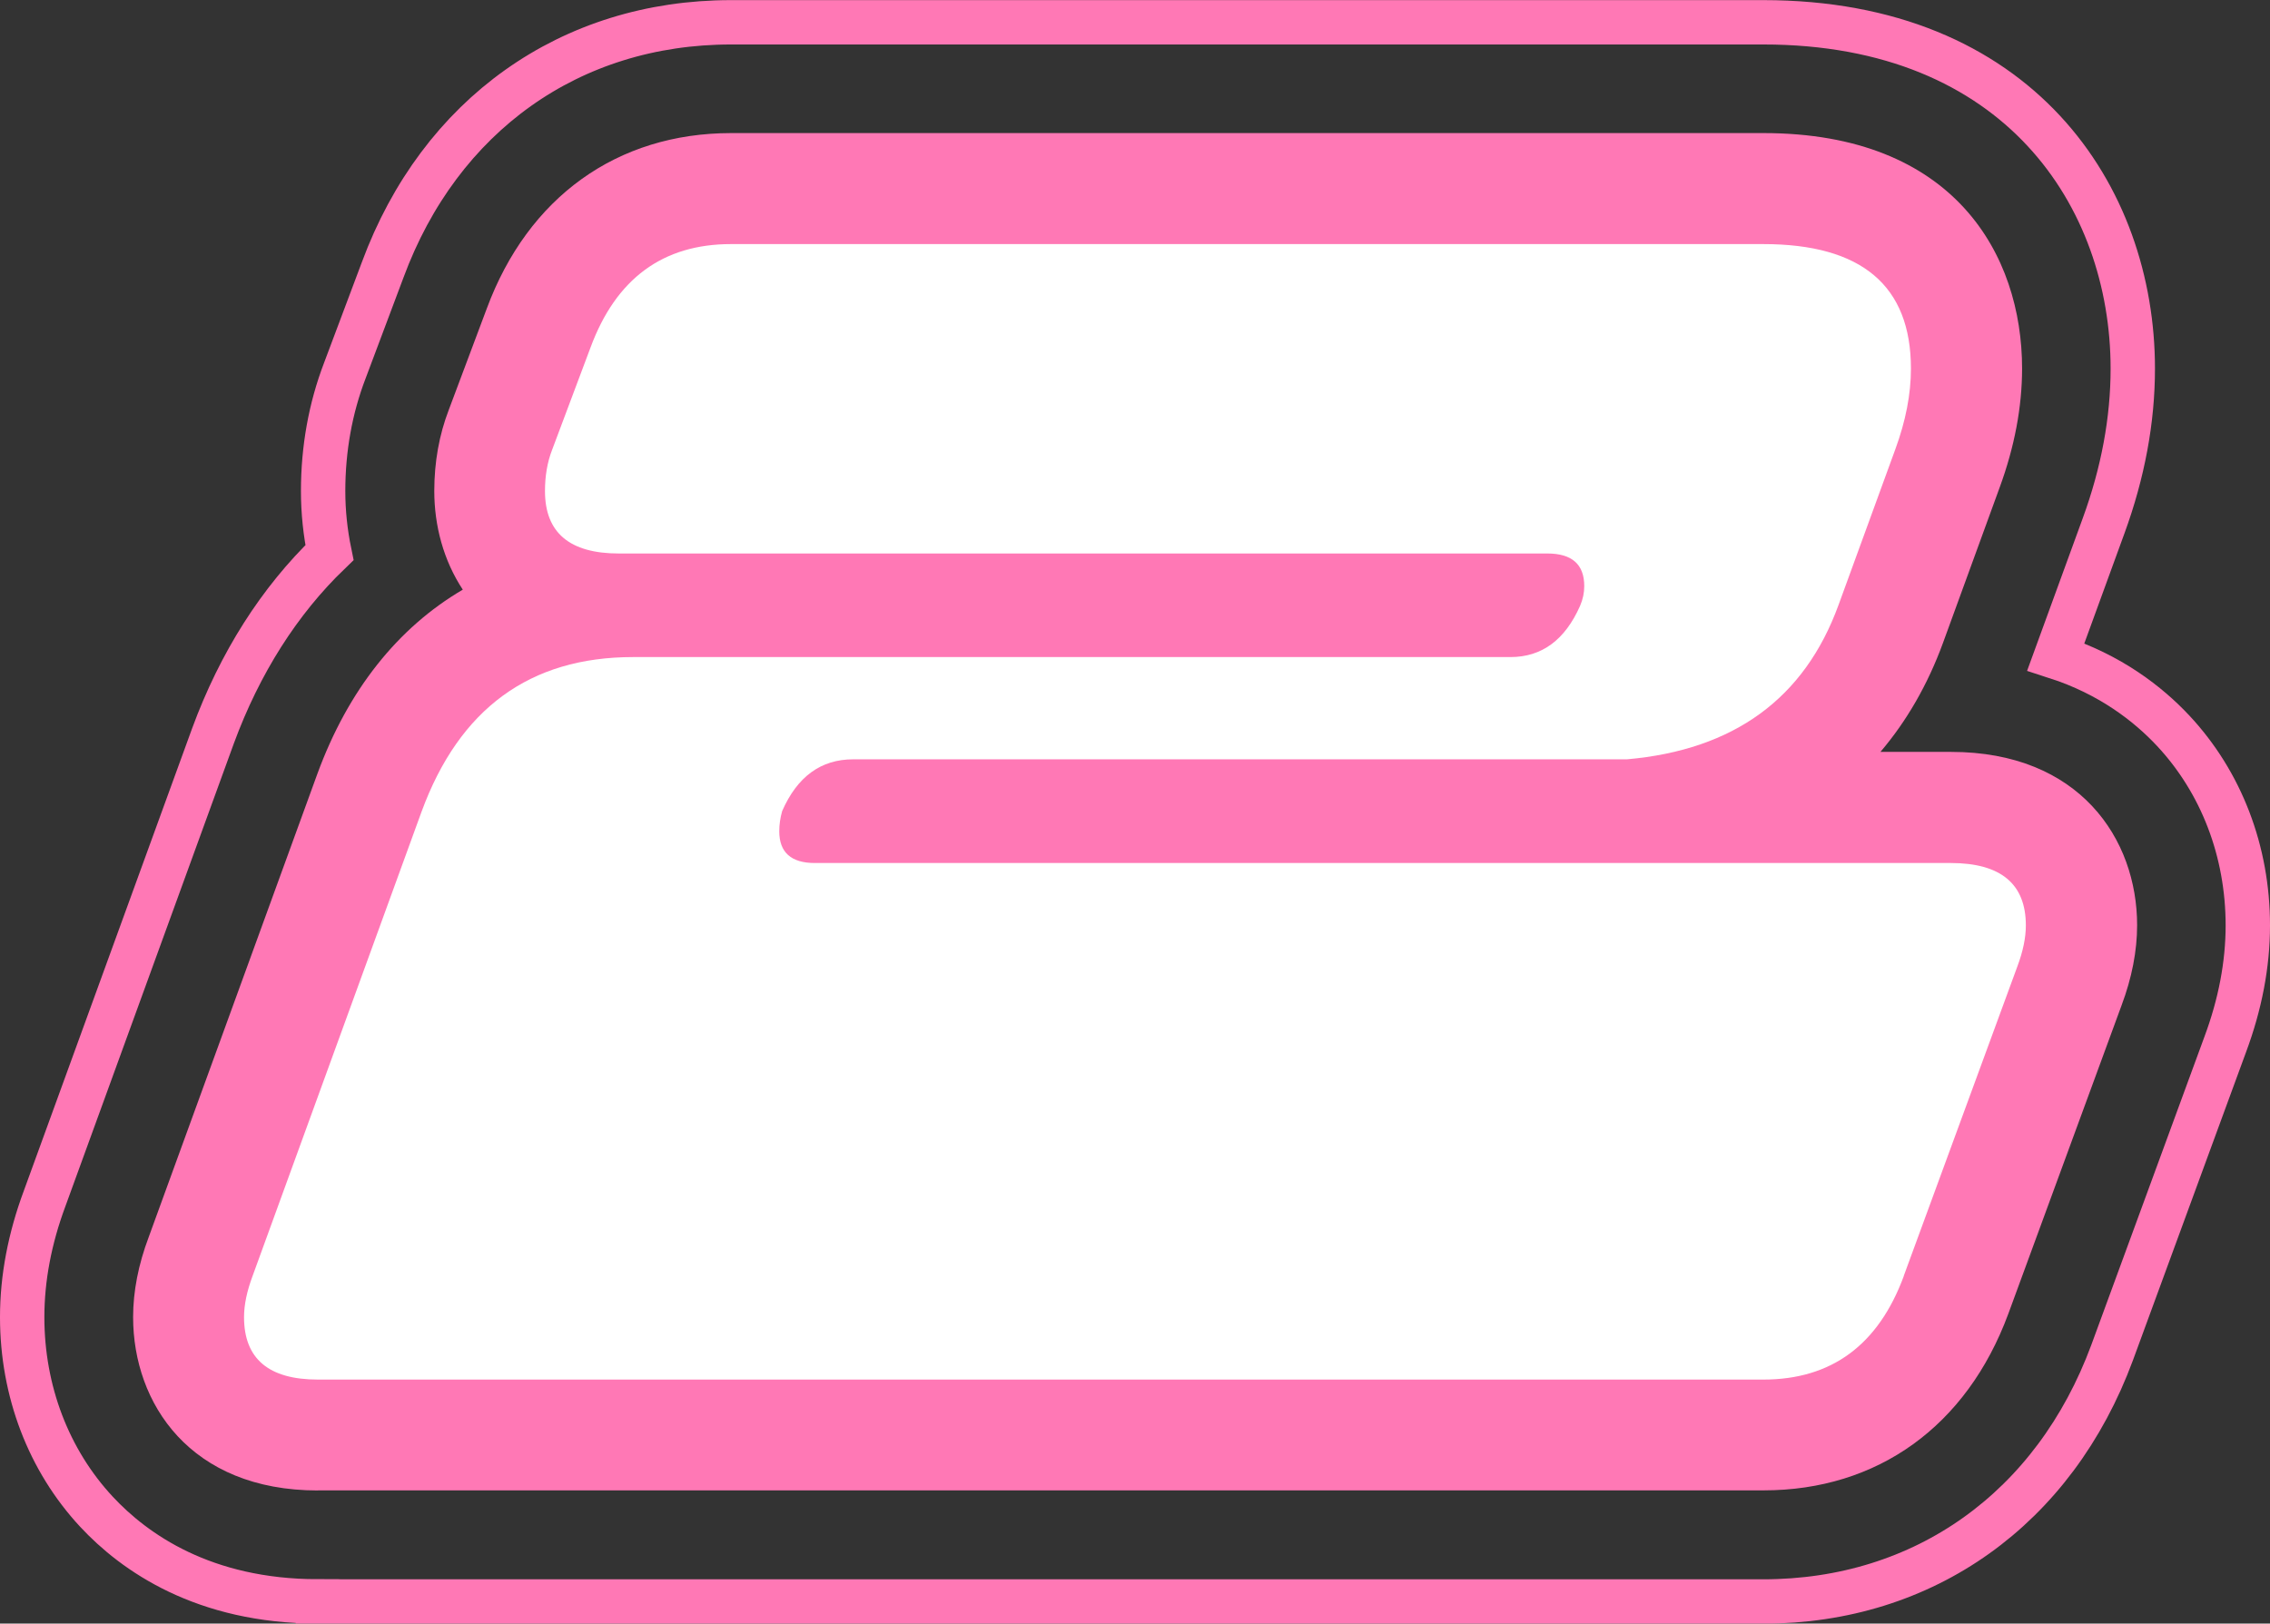 <?xml version="1.0" encoding="UTF-8"?><svg id="a" xmlns="http://www.w3.org/2000/svg" viewBox="0 0 204.64 146.4"><rect x="0" y="0" width="204.64" height="146.4" fill="#333333" stroke="none"/><defs><style>.b{fill:none;stroke:#ff78b5;stroke-miterlimit:10;stroke-width:4px;}.c{fill:#ff78b5;}.c,.d{stroke-width:0px;}.d{fill:#fff;}</style></defs><path class="b" d="m28.66,144.4c-10.29,0-16.54-4.4-19.97-8.09-4.31-4.64-6.69-10.87-6.69-17.54,0-3.5.68-7.09,2.02-10.69l15.18-41.72c2.42-6.58,5.98-12.18,10.5-16.53-.37-1.8-.57-3.66-.57-5.55,0-3.82.66-7.48,1.96-10.87l3.41-9.08c5.16-13.96,16.91-22.32,31.4-22.32h93.06c23.01,0,33.31,15.69,33.31,31.23,0,4.65-.89,9.41-2.63,14.17l-4.31,11.82c4.93,1.59,8.34,4.27,10.57,6.65,4.35,4.65,6.74,10.88,6.74,17.57,0,3.51-.69,7.12-2.04,10.74l-10.19,27.77c-5.2,14.07-16.96,22.45-31.45,22.45H28.66Z"/><path class="c" d="m28.66,134.4c-11.51,0-16.66-7.85-16.66-15.63,0-2.31.47-4.74,1.41-7.23l15.2-41.76c2.77-7.56,7.26-13.18,13.11-16.61-1.74-2.64-2.57-5.77-2.57-8.9,0-2.6.44-5.06,1.31-7.32l3.42-9.12c3.72-10.05,11.75-15.83,22.04-15.83h93.06c17.19,0,23.31,10.97,23.31,21.23,0,3.46-.68,7.07-2.02,10.72l-5.11,14.02c-1.37,3.75-3.27,7.05-5.64,9.83h6.36c11.59,0,16.78,7.85,16.78,15.63,0,2.31-.47,4.74-1.4,7.22l-10.22,27.84c-3.74,10.11-11.78,15.9-22.06,15.9H28.66Z"/><path class="d" d="m171.63,115.06c-2.3,6.23-6.53,9.34-12.67,9.34H28.66c-4.44,0-6.66-1.88-6.66-5.63,0-1.11.26-2.35.77-3.71l15.23-41.86c3.41-9.3,9.77-13.95,19.07-13.95h79.1c2.82,0,4.91-1.54,6.27-4.61.26-.6.38-1.19.38-1.79,0-1.96-1.11-2.94-3.33-2.94H55.79c-4.44,0-6.66-1.88-6.66-5.63,0-1.36.21-2.6.64-3.71l3.46-9.22c2.3-6.23,6.53-9.34,12.67-9.34h93.06c8.87,0,13.31,3.75,13.31,11.23,0,2.3-.47,4.72-1.41,7.28l-5.12,14.04c-3.07,8.43-9.43,13.06-19.07,13.91h-69.76c-2.9,0-5.04,1.56-6.4,4.67-.17.61-.26,1.21-.26,1.82,0,1.9,1.07,2.86,3.2,2.86h102.4c4.52,0,6.78,1.88,6.78,5.63,0,1.11-.26,2.35-.77,3.71l-10.24,27.9Z"/></svg>